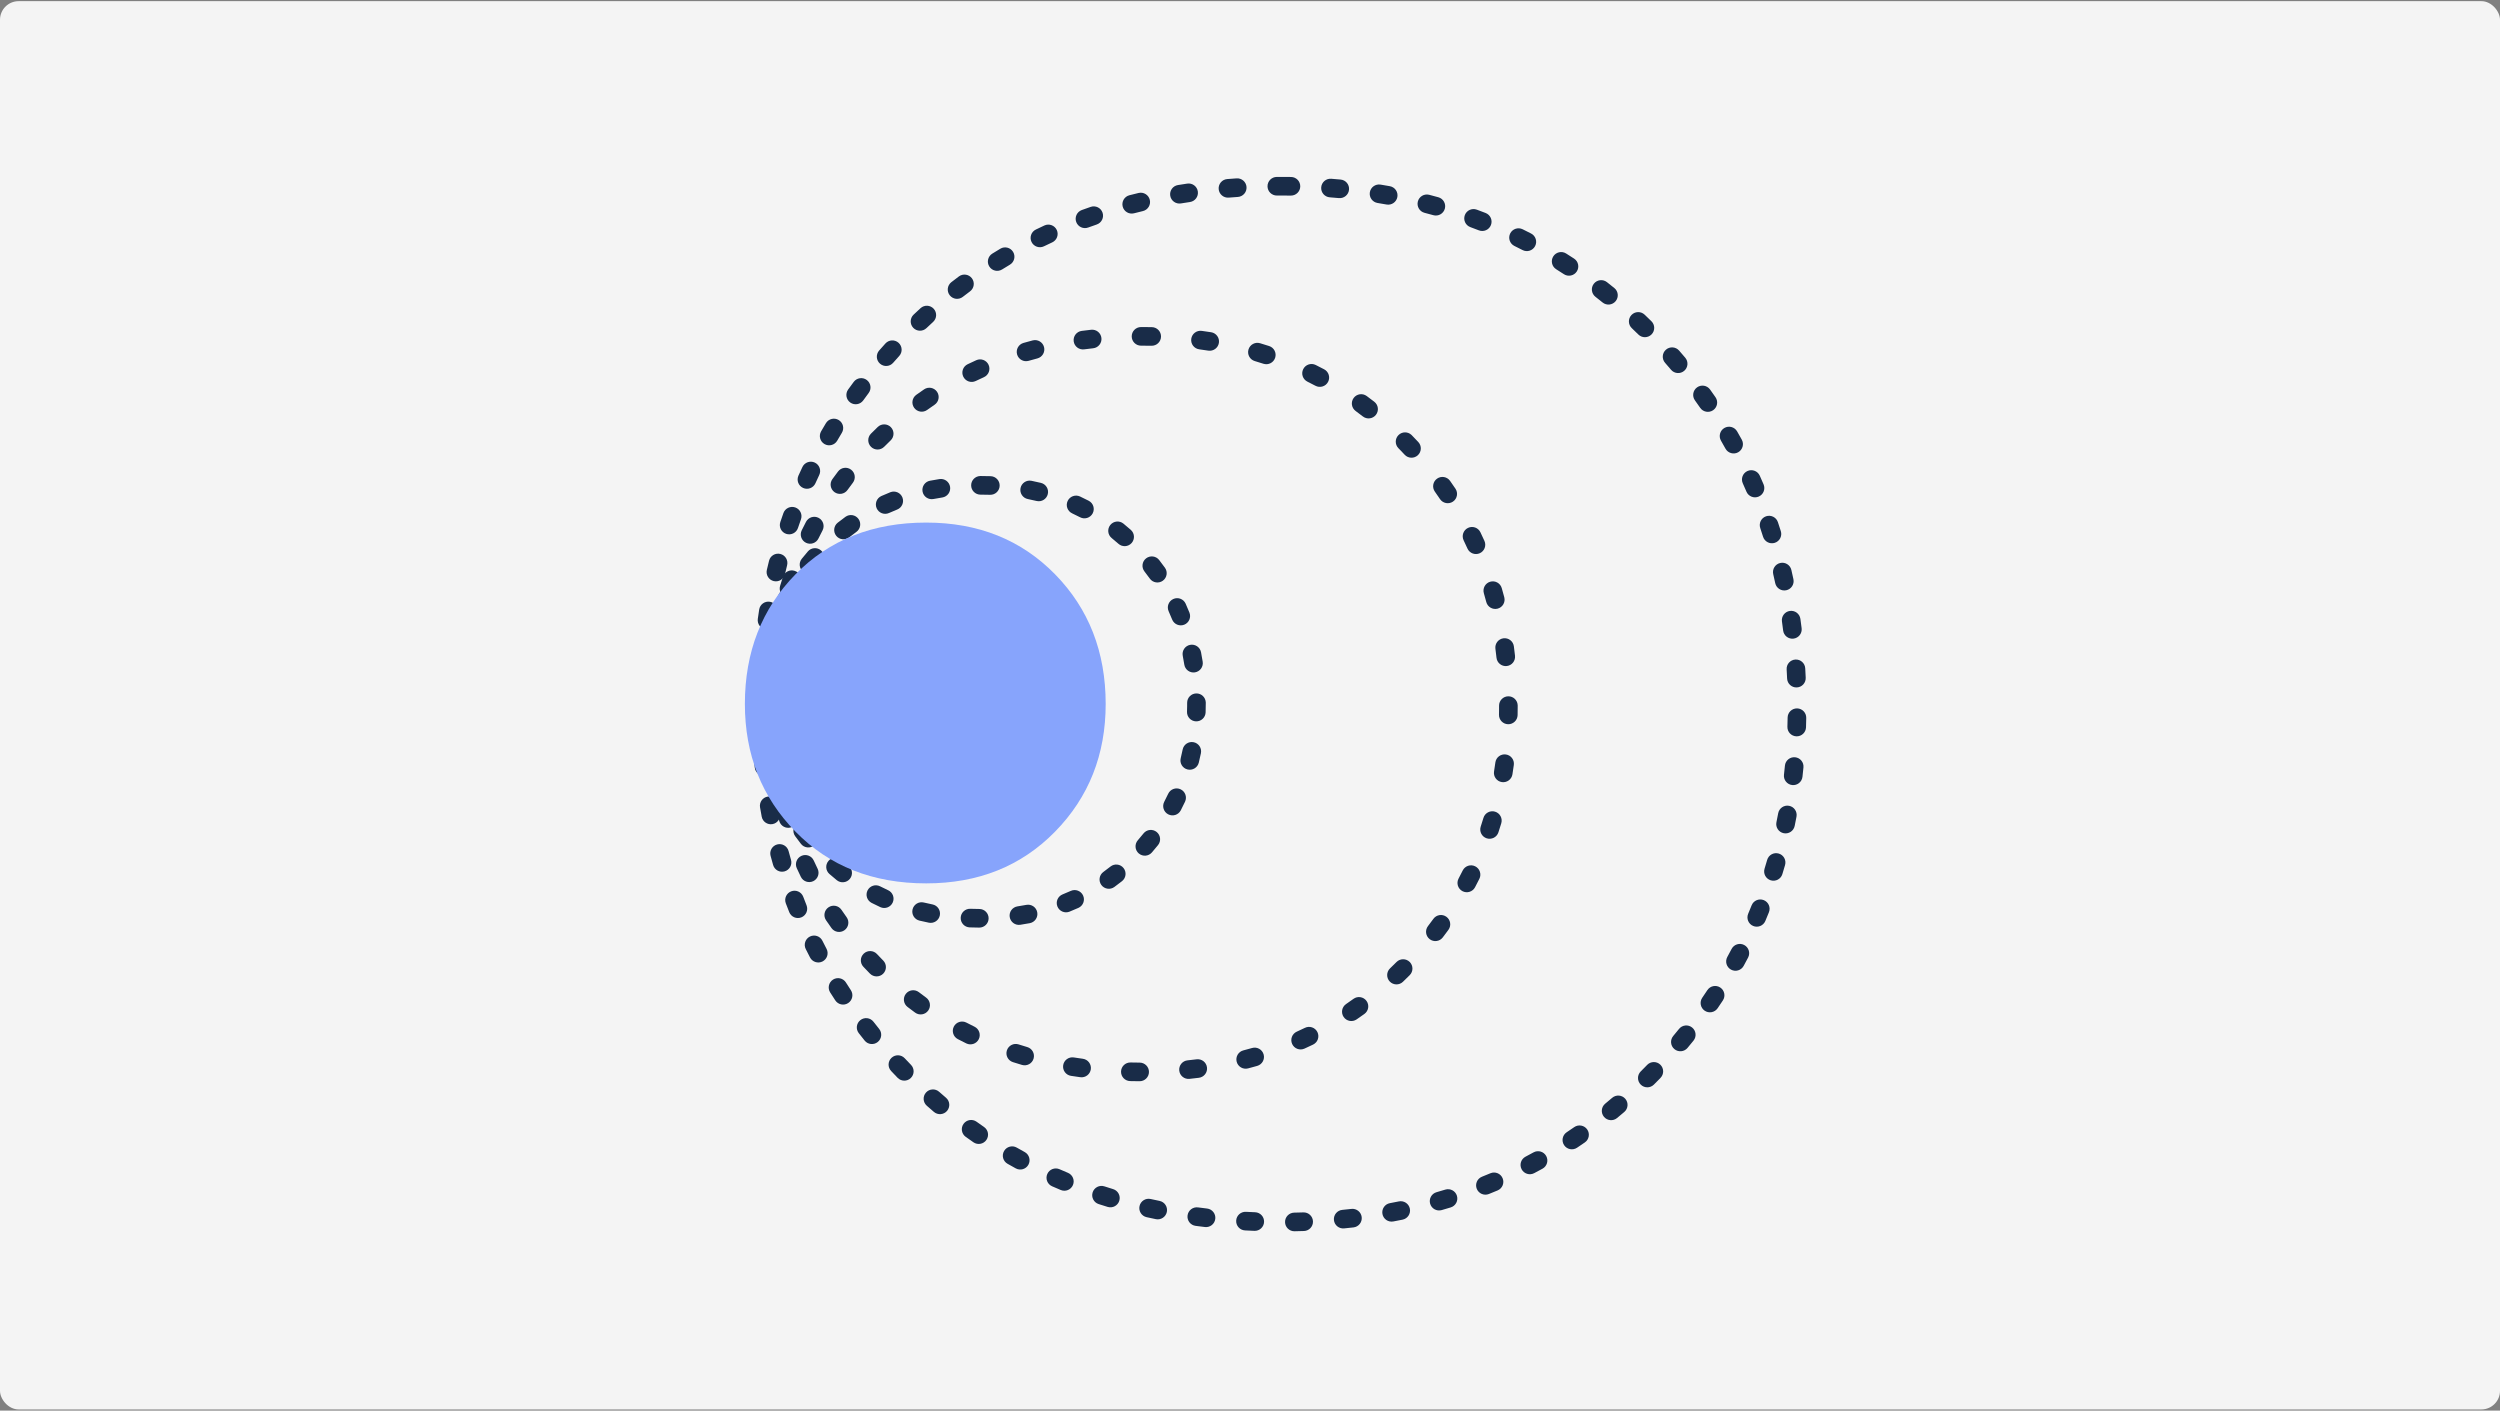 <?xml version="1.0" encoding="UTF-8"?>
<svg width="1074px" height="606px" viewBox="0 0 1074 606" version="1.1" xmlns="http://www.w3.org/2000/svg" xmlns:xlink="http://www.w3.org/1999/xlink">
    <rect x="0" y="0" width="1074" height="606" fill="#808080" stroke="none"/>
    <title>Assets/Header-Image/Sizing</title>
    <g id="Assets/Header-Image/Sizing" stroke="none" stroke-width="1" fill="none" fill-rule="evenodd">
        <rect id="Rectangle-Copy" fill="#F4F4F4" x="0" y="0.5" width="1074" height="605" rx="8"></rect>
        <g id="Group" transform="translate(320, 75.739)">
            <path d="M105.59,128.83 C107.798,128.904 109.528,130.754 109.453,132.962 C109.379,135.17 107.529,136.9 105.321,136.825 C104.045,136.782 102.758,136.761 101.458,136.761 C99.249,136.761 97.458,134.97 97.458,132.761 C97.458,130.552 99.249,128.761 101.458,128.761 C102.847,128.761 104.224,128.784 105.59,128.83 Z M127.191,131.709 C129.338,132.231 130.654,134.395 130.131,136.541 C129.608,138.688 127.445,140.004 125.298,139.481 C124.066,139.181 122.819,138.906 121.559,138.655 C119.392,138.225 117.985,136.119 118.416,133.952 C118.847,131.785 120.952,130.378 123.119,130.809 C124.49,131.082 125.848,131.381 127.191,131.709 Z M147.726,139.396 C149.684,140.419 150.442,142.836 149.42,144.794 C148.397,146.752 145.981,147.51 144.022,146.488 C142.897,145.9 141.758,145.339 140.605,144.805 C138.6,143.877 137.728,141.499 138.656,139.495 C139.584,137.49 141.962,136.617 143.966,137.546 C145.235,138.133 146.488,138.75 147.726,139.396 Z M165.803,151.901 C167.456,153.367 167.607,155.895 166.141,157.547 C164.675,159.2 162.147,159.351 160.494,157.885 C159.536,157.035 158.564,156.211 157.58,155.412 C155.863,154.021 155.6,151.502 156.991,149.786 C158.382,148.07 160.901,147.807 162.617,149.198 C163.694,150.071 164.757,150.972 165.803,151.901 Z M180.467,168.174 C181.75,169.972 181.333,172.47 179.535,173.753 C177.737,175.037 175.239,174.619 173.956,172.821 C173.218,171.788 172.454,170.767 171.665,169.76 C170.303,168.02 170.609,165.506 172.348,164.144 C174.088,162.782 176.602,163.088 177.964,164.827 C178.826,165.928 179.66,167.043 180.467,168.174 Z M190.981,187.435 C191.797,189.487 190.796,191.814 188.743,192.631 C186.691,193.447 184.365,192.446 183.548,190.393 C183.076,189.209 182.579,188.038 182.056,186.881 C181.146,184.868 182.04,182.499 184.053,181.589 C186.066,180.679 188.436,181.573 189.346,183.586 C189.919,184.854 190.464,186.137 190.981,187.435 Z M196.678,208.543 C197.017,210.726 195.521,212.77 193.338,213.109 C191.155,213.447 189.111,211.952 188.773,209.769 C188.575,208.495 188.354,207.235 188.109,205.987 C187.683,203.819 189.096,201.717 191.263,201.291 C193.431,200.866 195.533,202.278 195.959,204.446 C196.225,205.798 196.464,207.164 196.678,208.543 Z M197.932,230.295 C197.857,232.503 196.007,234.232 193.799,234.157 C191.591,234.082 189.862,232.232 189.937,230.024 C189.965,229.195 189.984,228.362 189.993,227.524 L190,226.162 C189.998,223.952 191.787,222.16 193.997,222.158 C196.139,222.156 197.889,223.839 197.995,225.955 L198,226.263 C198,227.618 197.977,228.961 197.932,230.295 Z M194.998,251.901 C194.467,254.046 192.298,255.353 190.154,254.822 C188.009,254.291 186.702,252.122 187.233,249.978 C187.538,248.745 187.818,247.5 188.073,246.242 C188.512,244.076 190.623,242.677 192.788,243.115 C194.953,243.554 196.353,245.665 195.914,247.83 C195.636,249.2 195.331,250.557 194.998,251.901 Z M187.249,272.403 C186.225,274.36 183.807,275.116 181.85,274.092 C179.893,273.067 179.137,270.65 180.162,268.693 C180.752,267.566 181.315,266.426 181.852,265.273 C182.785,263.27 185.164,262.403 187.167,263.335 C189.17,264.268 190.037,266.648 189.104,268.65 C188.515,269.915 187.897,271.166 187.249,272.403 Z M174.836,290.491 C173.385,292.157 170.859,292.331 169.193,290.88 C167.527,289.429 167.353,286.902 168.804,285.236 C169.647,284.268 170.466,283.288 171.259,282.296 C172.638,280.57 175.155,280.289 176.881,281.668 C178.606,283.048 178.887,285.565 177.508,287.29 C176.644,288.371 175.754,289.438 174.836,290.491 Z M158.709,305.322 C156.92,306.619 154.419,306.22 153.123,304.431 C151.826,302.642 152.225,300.141 154.014,298.845 C155.039,298.101 156.051,297.331 157.05,296.535 C158.777,295.158 161.294,295.442 162.671,297.169 C164.048,298.896 163.765,301.413 162.037,302.79 C160.943,303.663 159.834,304.506 158.709,305.322 Z M139.452,315.916 C137.399,316.732 135.074,315.729 134.258,313.677 C133.442,311.624 134.445,309.298 136.498,308.482 C137.681,308.012 138.851,307.515 140.006,306.991 C142.018,306.079 144.388,306.971 145.3,308.984 C146.212,310.996 145.32,313.366 143.308,314.278 C142.038,314.853 140.753,315.399 139.452,315.916 Z M118.314,321.548 C116.129,321.875 114.093,320.368 113.767,318.183 C113.44,315.998 114.947,313.963 117.132,313.636 C118.406,313.446 119.667,313.231 120.914,312.992 C123.084,312.577 125.179,313.999 125.595,316.169 C126.01,318.339 124.588,320.434 122.418,320.85 C121.064,321.109 119.696,321.342 118.314,321.548 Z M96.561,322.668 C94.353,322.583 92.633,320.725 92.717,318.517 C92.802,316.31 94.66,314.589 96.868,314.674 C98.145,314.723 99.434,314.751 100.735,314.759 C102.945,314.772 104.725,316.573 104.712,318.782 C104.699,320.991 102.898,322.772 100.688,322.759 C99.301,322.751 97.925,322.72 96.561,322.668 Z M74.981,319.755 C72.834,319.235 71.515,317.072 72.035,314.925 C72.555,312.778 74.718,311.459 76.865,311.98 C78.098,312.278 79.347,312.553 80.609,312.804 C82.776,313.234 84.183,315.34 83.753,317.507 C83.322,319.673 81.217,321.081 79.05,320.651 C77.679,320.378 76.323,320.08 74.981,319.755 Z M54.435,312.139 C52.472,311.126 51.702,308.713 52.716,306.75 C53.729,304.787 56.142,304.017 58.105,305.031 C59.232,305.613 60.374,306.169 61.531,306.698 C63.54,307.618 64.423,309.992 63.503,312 C62.584,314.009 60.21,314.892 58.201,313.972 C56.929,313.39 55.674,312.779 54.435,312.139 Z M36.302,299.708 C34.645,298.246 34.487,295.719 35.949,294.062 C37.41,292.405 39.938,292.247 41.594,293.709 C42.554,294.555 43.527,295.375 44.515,296.17 C46.236,297.555 46.508,300.073 45.123,301.794 C43.738,303.515 41.22,303.788 39.499,302.403 C38.417,301.532 37.352,300.634 36.302,299.708 Z M21.596,283.475 C20.305,281.683 20.712,279.183 22.504,277.892 C24.297,276.601 26.797,277.007 28.088,278.8 C28.83,279.83 29.598,280.849 30.391,281.855 C31.76,283.589 31.463,286.105 29.729,287.473 C27.994,288.841 25.479,288.544 24.111,286.81 C23.245,285.712 22.406,284.601 21.596,283.475 Z M10.993,264.264 C10.167,262.215 11.159,259.884 13.208,259.059 C15.257,258.233 17.588,259.225 18.413,261.275 C18.889,262.456 19.391,263.624 19.92,264.78 C20.84,266.789 19.956,269.162 17.948,270.082 C15.939,271.001 13.565,270.118 12.646,268.109 C12.066,266.841 11.514,265.559 10.993,264.264 Z M5.253,243.149 C4.917,240.965 6.415,238.923 8.599,238.587 C10.782,238.252 12.825,239.749 13.16,241.933 C13.356,243.204 13.576,244.464 13.821,245.71 C14.247,247.878 12.834,249.98 10.667,250.406 C8.499,250.832 6.396,249.42 5.971,247.252 C5.705,245.897 5.465,244.529 5.253,243.149 Z M4.095,221.38 C4.182,219.173 6.042,217.454 8.249,217.541 C10.457,217.627 12.176,219.487 12.089,221.695 C12.039,222.971 12.01,224.26 12.002,225.559 C11.989,227.768 10.188,229.549 7.979,229.536 C5.769,229.523 3.989,227.721 4.002,225.512 C4.01,224.124 4.041,222.746 4.095,221.38 Z M7.068,199.8 C7.596,197.655 9.763,196.344 11.908,196.873 C14.053,197.401 15.364,199.568 14.836,201.713 C14.532,202.947 14.252,204.193 13.997,205.454 C13.559,207.619 11.449,209.019 9.283,208.581 C7.118,208.142 5.718,206.032 6.156,203.867 C6.433,202.498 6.737,201.142 7.068,199.8 Z M14.737,179.285 C15.751,177.323 18.165,176.555 20.127,177.57 C22.089,178.585 22.857,180.998 21.843,182.96 C21.258,184.09 20.7,185.232 20.168,186.389 C19.245,188.396 16.87,189.275 14.863,188.352 C12.856,187.428 11.977,185.053 12.9,183.046 C13.484,181.778 14.096,180.524 14.737,179.285 Z M27.081,161.132 C28.528,159.462 31.054,159.282 32.724,160.728 C34.393,162.175 34.574,164.701 33.128,166.371 C32.288,167.34 31.473,168.322 30.684,169.317 C29.311,171.047 26.795,171.337 25.064,169.963 C23.334,168.59 23.044,166.074 24.417,164.344 C25.278,163.259 26.166,162.188 27.081,161.132 Z M43.21,146.287 C45.001,144.993 47.501,145.395 48.795,147.185 C50.09,148.976 49.688,151.476 47.897,152.77 C46.87,153.513 45.857,154.282 44.858,155.077 C43.13,156.453 40.613,156.167 39.237,154.439 C37.861,152.71 38.147,150.194 39.876,148.818 C40.971,147.946 42.082,147.102 43.21,146.287 Z M62.485,135.722 C64.538,134.908 66.863,135.913 67.677,137.967 C68.491,140.021 67.486,142.345 65.432,143.159 C64.246,143.629 63.076,144.125 61.92,144.647 C59.906,145.556 57.537,144.66 56.628,142.647 C55.72,140.633 56.615,138.264 58.629,137.355 C59.898,136.782 61.183,136.238 62.485,135.722 Z M83.6,130.072 C85.784,129.738 87.825,131.237 88.16,133.421 C88.494,135.605 86.994,137.646 84.811,137.98 C83.535,138.175 82.274,138.394 81.026,138.636 C78.857,139.057 76.758,137.64 76.337,135.471 C75.917,133.302 77.334,131.203 79.503,130.782 C80.855,130.52 82.221,130.283 83.6,130.072 Z M105.455,132.761 C105.455,134.903 103.771,136.652 101.654,136.756 L101.217,136.761 C99.008,136.766 97.213,134.978 97.209,132.769 C97.205,130.627 98.885,128.875 101.002,128.766 L101.455,128.761 C103.664,128.761 105.455,130.552 105.455,132.761 Z" id="Mask-Copy-3" fill="#192C48" fill-rule="nonzero"></path>
            <path d="M174.853,64.801 C177.062,64.844 178.817,66.669 178.774,68.878 C178.731,71.087 176.905,72.842 174.697,72.799 C173.398,72.774 172.091,72.761 170.778,72.761 C168.569,72.761 166.778,70.97 166.778,68.761 C166.778,66.552 168.569,64.761 170.778,64.761 C172.144,64.761 173.502,64.774 174.853,64.801 Z M200.308,66.991 C202.49,67.334 203.981,69.381 203.638,71.564 C203.295,73.746 201.248,75.237 199.065,74.894 C197.784,74.692 196.496,74.505 195.199,74.332 C193.01,74.04 191.471,72.028 191.763,69.839 C192.055,67.649 194.067,66.11 196.257,66.402 C197.615,66.584 198.965,66.78 200.308,66.991 Z M225.24,72.925 C227.341,73.608 228.49,75.865 227.807,77.966 C227.123,80.067 224.866,81.216 222.765,80.532 C221.535,80.132 220.296,79.747 219.048,79.377 C216.93,78.75 215.722,76.524 216.349,74.406 C216.976,72.288 219.202,71.079 221.32,71.707 C222.636,72.096 223.942,72.502 225.24,72.925 Z M248.873,82.924 C250.825,83.959 251.568,86.38 250.534,88.332 C249.499,90.284 247.078,91.028 245.126,89.993 C243.981,89.386 242.828,88.795 241.665,88.221 C239.685,87.241 238.874,84.842 239.853,82.862 C240.832,80.882 243.231,80.07 245.212,81.05 C246.441,81.657 247.661,82.282 248.873,82.924 Z M270.398,96.855 C272.143,98.21 272.459,100.722 271.104,102.467 C269.75,104.212 267.237,104.529 265.492,103.174 C264.465,102.376 263.429,101.594 262.385,100.828 C260.604,99.521 260.22,97.018 261.527,95.237 C262.834,93.456 265.338,93.072 267.119,94.379 C268.221,95.188 269.314,96.013 270.398,96.855 Z M289.306,114.166 C290.814,115.78 290.728,118.312 289.114,119.82 C287.5,121.328 284.969,121.242 283.46,119.628 C282.874,119 282.281,118.376 281.681,117.754 L280.76,116.807 C279.214,115.229 279.239,112.697 280.816,111.15 C282.341,109.655 284.758,109.629 286.315,111.054 L286.49,111.224 C287.445,112.198 288.383,113.178 289.306,114.166 Z M305.27,134.214 C306.501,136.048 306.012,138.533 304.178,139.764 C302.344,140.995 299.859,140.506 298.628,138.672 C297.905,137.595 297.167,136.527 296.414,135.466 C295.134,133.665 295.557,131.168 297.358,129.889 C299.159,128.609 301.656,129.032 302.936,130.833 C303.73,131.951 304.508,133.078 305.27,134.214 Z M317.718,156.644 C318.622,158.659 317.722,161.026 315.706,161.931 C313.691,162.835 311.323,161.934 310.419,159.919 C309.887,158.734 309.34,157.557 308.777,156.389 C307.818,154.398 308.654,152.008 310.645,151.049 C312.635,150.09 315.025,150.926 315.984,152.917 C316.579,154.15 317.157,155.393 317.718,156.644 Z M326.24,180.849 C326.801,182.986 325.525,185.173 323.388,185.735 C321.252,186.297 319.064,185.02 318.503,182.883 C318.171,181.623 317.825,180.372 317.464,179.128 C316.848,177.006 318.069,174.787 320.19,174.171 C322.312,173.555 324.531,174.776 325.147,176.897 C325.527,178.207 325.891,179.524 326.24,180.849 Z M330.848,205.977 C331.089,208.173 329.503,210.148 327.307,210.388 C325.111,210.629 323.136,209.043 322.896,206.847 C322.753,205.546 322.597,204.252 322.427,202.965 C322.138,200.775 323.679,198.765 325.869,198.475 C328.059,198.186 330.069,199.727 330.358,201.917 C330.536,203.263 330.699,204.617 330.848,205.977 Z M331.963,231.468 C331.921,233.676 330.096,235.433 327.887,235.39 C325.679,235.348 323.922,233.523 323.965,231.315 C323.98,230.496 323.991,229.676 323.996,228.852 L324,227.398 C323.998,225.189 325.787,223.396 327.996,223.394 C330.138,223.392 331.889,225.074 331.995,227.19 L332,227.615 C332,228.905 331.988,230.189 331.963,231.468 Z M329.739,256.927 C329.389,259.108 327.338,260.593 325.157,260.244 C322.975,259.895 321.49,257.843 321.839,255.662 C322.044,254.382 322.235,253.094 322.411,251.8 C322.708,249.611 324.723,248.077 326.912,248.375 C329.102,248.672 330.635,250.687 330.338,252.876 C330.153,254.234 329.954,255.584 329.739,256.927 Z M323.715,281.849 C323.024,283.947 320.763,285.088 318.665,284.397 C316.566,283.706 315.426,281.444 316.117,279.346 C316.522,278.115 316.912,276.877 317.286,275.631 C317.921,273.515 320.151,272.315 322.267,272.95 C324.383,273.585 325.583,275.816 324.948,277.932 C324.554,279.245 324.143,280.551 323.715,281.849 Z M313.668,305.439 C312.632,307.391 310.211,308.134 308.26,307.098 C306.308,306.063 305.565,303.642 306.601,301.69 C307.209,300.544 307.801,299.39 308.377,298.229 C309.358,296.25 311.759,295.441 313.738,296.423 C315.717,297.405 316.525,299.805 315.544,301.784 C314.935,303.011 314.31,304.229 313.668,305.439 Z M299.804,326.986 C298.46,328.739 295.949,329.071 294.196,327.727 C292.442,326.383 292.111,323.872 293.455,322.119 C294.247,321.085 295.024,320.044 295.786,318.996 C297.084,317.209 299.585,316.812 301.373,318.11 C303.16,319.409 303.556,321.91 302.258,323.698 C301.456,324.802 300.638,325.898 299.804,326.986 Z M282.693,346.05 C281.097,347.577 278.565,347.521 277.038,345.925 C275.511,344.328 275.567,341.796 277.163,340.269 C278.1,339.373 279.029,338.462 279.95,337.536 C281.508,335.97 284.04,335.963 285.607,337.521 C287.173,339.079 287.18,341.611 285.622,343.178 C284.654,344.151 283.678,345.108 282.693,346.05 Z M262.787,362.206 C260.961,363.449 258.473,362.976 257.23,361.15 C255.986,359.324 256.459,356.836 258.285,355.593 C259.356,354.864 260.418,354.119 261.471,353.359 C263.263,352.066 265.763,352.47 267.056,354.261 C268.349,356.052 267.945,358.553 266.153,359.846 C265.04,360.649 263.918,361.436 262.787,362.206 Z M240.389,374.749 C238.375,375.656 236.007,374.758 235.1,372.744 C234.193,370.729 235.091,368.361 237.105,367.454 C238.288,366.922 239.462,366.374 240.628,365.809 C242.616,364.846 245.008,365.678 245.971,367.666 C246.934,369.654 246.102,372.047 244.114,373.009 C242.881,373.606 241.64,374.186 240.389,374.749 Z M216.15,383.251 C214.011,383.805 211.828,382.521 211.273,380.383 C210.719,378.245 212.003,376.062 214.141,375.507 C215.402,375.18 216.655,374.837 217.9,374.48 C220.023,373.869 222.239,375.096 222.849,377.219 C223.46,379.342 222.233,381.558 220.11,382.168 C218.798,382.545 217.478,382.906 216.15,383.251 Z M190.993,387.742 C188.795,387.97 186.83,386.373 186.602,384.175 C186.375,381.978 187.972,380.012 190.169,379.785 C191.471,379.65 192.766,379.501 194.053,379.338 C196.245,379.061 198.246,380.613 198.523,382.805 C198.801,384.997 197.248,386.998 195.057,387.275 C193.71,387.446 192.355,387.601 190.993,387.742 Z M165.5,388.697 C163.292,388.643 161.545,386.809 161.599,384.601 C161.653,382.392 163.487,380.646 165.696,380.699 C166.996,380.731 168.303,380.751 169.618,380.758 C171.827,380.77 173.608,382.571 173.596,384.78 C173.584,386.989 171.783,388.77 169.574,388.758 C168.209,388.75 166.851,388.73 165.5,388.697 Z M140.071,386.442 C137.889,386.098 136.399,384.051 136.743,381.868 C137.087,379.686 139.135,378.196 141.317,378.54 C142.599,378.742 143.889,378.93 145.186,379.105 C147.376,379.399 148.912,381.413 148.618,383.602 C148.323,385.792 146.31,387.328 144.12,387.033 C142.763,386.851 141.413,386.654 140.071,386.442 Z M115.138,380.55 C113.035,379.874 111.878,377.621 112.555,375.518 C113.231,373.415 115.484,372.258 117.587,372.935 C118.82,373.331 120.062,373.713 121.313,374.079 C123.433,374.7 124.648,376.922 124.026,379.042 C123.405,381.162 121.183,382.377 119.063,381.756 C117.746,381.37 116.437,380.968 115.138,380.55 Z M91.469,370.662 C89.512,369.638 88.755,367.221 89.779,365.264 C90.803,363.306 93.22,362.55 95.178,363.574 C96.326,364.174 97.483,364.759 98.649,365.328 C100.634,366.297 101.458,368.692 100.489,370.677 C99.52,372.663 97.125,373.487 95.139,372.518 C93.907,371.916 92.683,371.297 91.469,370.662 Z M69.869,356.838 C68.118,355.491 67.79,352.98 69.137,351.229 C70.485,349.478 72.996,349.151 74.747,350.498 C75.777,351.29 76.815,352.067 77.862,352.828 C79.649,354.126 80.045,356.628 78.747,358.415 C77.448,360.202 74.947,360.598 73.16,359.299 C72.053,358.495 70.956,357.675 69.869,356.838 Z M50.9,339.577 C49.388,337.966 49.468,335.435 51.079,333.923 C52.689,332.411 55.221,332.491 56.733,334.102 C57.278,334.682 57.828,335.26 58.383,335.835 L59.441,336.92 C60.99,338.494 60.97,341.027 59.395,342.576 C57.82,344.126 55.288,344.105 53.738,342.531 L53.508,342.296 C52.626,341.396 51.756,340.49 50.9,339.577 Z M34.861,319.596 C33.621,317.768 34.097,315.28 35.925,314.04 C37.753,312.8 40.241,313.276 41.481,315.104 C42.208,316.176 42.951,317.24 43.709,318.296 C44.997,320.091 44.587,322.59 42.792,323.878 C40.997,325.166 38.498,324.756 37.21,322.961 C36.411,321.847 35.628,320.725 34.861,319.596 Z M22.297,297.242 C21.383,295.232 22.271,292.86 24.282,291.945 C26.292,291.03 28.664,291.918 29.579,293.929 C30.116,295.11 30.67,296.283 31.239,297.449 C32.209,299.434 31.386,301.829 29.401,302.799 C27.416,303.768 25.02,302.945 24.051,300.96 C23.45,299.729 22.865,298.49 22.297,297.242 Z M13.676,273.066 C13.11,270.93 14.381,268.74 16.516,268.173 C18.651,267.606 20.842,268.878 21.409,271.013 C21.743,272.271 22.092,273.522 22.457,274.765 C23.079,276.885 21.866,279.108 19.746,279.73 C17.626,280.352 15.403,279.138 14.781,277.019 C14.396,275.709 14.028,274.391 13.676,273.066 Z M9.061,247.92 C8.825,245.724 10.415,243.752 12.612,243.517 C14.808,243.282 16.78,244.872 17.015,247.068 C17.155,248.369 17.308,249.663 17.476,250.949 C17.762,253.14 16.218,255.147 14.028,255.433 C11.837,255.719 9.83,254.175 9.544,251.985 C9.368,250.637 9.207,249.282 9.061,247.92 Z M8.064,222.402 C8.119,220.194 9.954,218.448 12.162,218.503 C14.37,218.557 16.116,220.392 16.062,222.601 C16.029,223.902 16.01,225.21 16.003,226.524 C15.991,228.733 14.191,230.515 11.982,230.503 C9.773,230.491 7.991,228.691 8.003,226.482 C8.01,225.115 8.031,223.756 8.064,222.402 Z M10.365,196.97 C10.716,194.789 12.768,193.305 14.949,193.655 C17.131,194.006 18.615,196.058 18.264,198.239 C18.058,199.52 17.866,200.808 17.689,202.104 C17.388,204.293 15.371,205.823 13.182,205.523 C10.994,205.223 9.463,203.205 9.763,201.016 C9.949,199.66 10.15,198.311 10.365,196.97 Z M16.341,172.06 C17.025,169.959 19.282,168.81 21.383,169.493 C23.483,170.176 24.632,172.433 23.949,174.534 C23.549,175.766 23.163,177.006 22.793,178.253 C22.164,180.371 19.938,181.578 17.82,180.95 C15.702,180.321 14.495,178.095 15.123,175.977 C15.513,174.663 15.919,173.357 16.341,172.06 Z M26.273,148.424 C27.298,146.466 29.715,145.71 31.672,146.735 C33.629,147.759 34.385,150.176 33.361,152.134 C32.759,153.282 32.174,154.44 31.604,155.605 C30.633,157.589 28.237,158.411 26.253,157.44 C24.268,156.469 23.447,154.073 24.418,152.089 C25.02,150.858 25.638,149.637 26.273,148.424 Z M40.027,126.802 C41.363,125.043 43.872,124.7 45.632,126.036 C47.391,127.373 47.733,129.882 46.397,131.641 C45.61,132.678 44.838,133.722 44.081,134.774 C42.792,136.567 40.292,136.976 38.498,135.686 C36.705,134.396 36.297,131.896 37.586,130.103 C38.384,128.994 39.197,127.894 40.027,126.802 Z M57.086,107.686 C58.68,106.157 61.212,106.21 62.741,107.805 C64.271,109.399 64.218,111.931 62.623,113.46 C61.688,114.357 60.761,115.268 59.843,116.195 C58.288,117.764 55.755,117.775 54.186,116.22 C52.617,114.664 52.606,112.132 54.161,110.563 C55.127,109.589 56.102,108.63 57.086,107.686 Z M77.001,91.523 C78.828,90.281 81.316,90.756 82.558,92.583 C83.799,94.41 83.324,96.898 81.497,98.14 C80.426,98.867 79.364,99.611 78.31,100.37 C76.518,101.662 74.018,101.256 72.727,99.464 C71.435,97.672 71.841,95.172 73.633,93.88 C74.746,93.078 75.869,92.292 77.001,91.523 Z M99.416,79.001 C101.431,78.096 103.798,78.996 104.703,81.011 C105.608,83.026 104.709,85.394 102.693,86.299 C101.51,86.83 100.335,87.378 99.17,87.941 C97.181,88.901 94.789,88.068 93.828,86.078 C92.868,84.089 93.701,81.698 95.691,80.737 C96.923,80.142 98.165,79.563 99.416,79.001 Z M123.636,70.499 C125.773,69.941 127.959,71.221 128.517,73.359 C129.075,75.496 127.795,77.681 125.657,78.239 C124.396,78.569 123.143,78.913 121.899,79.272 C119.776,79.885 117.559,78.661 116.946,76.539 C116.334,74.416 117.558,72.199 119.68,71.586 C120.99,71.208 122.309,70.846 123.636,70.499 Z M148.764,65.924 C150.96,65.685 152.935,67.271 153.174,69.468 C153.413,71.664 151.826,73.638 149.63,73.877 C148.327,74.019 147.033,74.174 145.746,74.343 C143.556,74.63 141.547,73.087 141.26,70.897 C140.972,68.707 142.515,66.698 144.706,66.411 C146.051,66.234 147.404,66.072 148.764,65.924 Z M174.778,68.761 C174.778,70.97 172.987,72.761 170.778,72.761 L170.195,72.762 C167.986,72.768 166.191,70.982 166.184,68.773 C166.178,66.564 167.964,64.768 170.174,64.762 L170.778,64.761 C172.987,64.761 174.778,66.552 174.778,68.761 Z" id="Mask-Copy-3" fill="#192C48" fill-rule="nonzero"></path>
            <path d="M234.646,0.289 C236.855,0.319 238.621,2.135 238.59,4.344 C238.56,6.553 236.744,8.319 234.535,8.288 C233.227,8.27 231.914,8.261 230.596,8.261 C228.387,8.261 226.596,6.47 226.596,4.261 C226.596,2.052 228.387,0.261 230.596,0.261 C231.951,0.261 233.301,0.27 234.646,0.289 Z M255.926,1.397 C258.126,1.599 259.745,3.546 259.543,5.746 C259.341,7.946 257.394,9.565 255.194,9.363 C253.892,9.244 252.585,9.134 251.273,9.034 C249.07,8.866 247.421,6.944 247.589,4.741 C247.757,2.538 249.679,0.889 251.882,1.057 C253.235,1.16 254.583,1.274 255.926,1.397 Z M277.079,4.249 C279.253,4.64 280.699,6.719 280.308,8.893 C279.918,11.068 277.838,12.513 275.664,12.123 C274.379,11.892 273.089,11.671 271.792,11.461 C269.612,11.107 268.131,9.053 268.484,6.872 C268.838,4.692 270.892,3.211 273.073,3.564 C274.414,3.782 275.749,4.01 277.079,4.249 Z M297.921,9.002 C300.049,9.595 301.293,11.801 300.7,13.929 C300.107,16.057 297.901,17.301 295.773,16.708 C294.514,16.357 293.249,16.017 291.978,15.688 C289.839,15.134 288.555,12.952 289.108,10.813 C289.662,8.675 291.845,7.39 293.983,7.944 C295.302,8.285 296.614,8.638 297.921,9.002 Z M318.233,15.768 C320.291,16.571 321.308,18.89 320.505,20.948 C319.702,23.006 317.383,24.024 315.325,23.22 C314.108,22.746 312.886,22.282 311.657,21.83 C309.584,21.067 308.522,18.768 309.285,16.695 C310.048,14.622 312.347,13.559 314.42,14.322 C315.697,14.792 316.968,15.274 318.233,15.768 Z M337.766,24.582 C339.729,25.595 340.5,28.007 339.488,29.971 C338.475,31.934 336.063,32.705 334.099,31.693 C332.938,31.094 331.77,30.507 330.597,29.931 C328.613,28.958 327.795,26.561 328.768,24.578 C329.741,22.594 332.137,21.776 334.121,22.749 C335.342,23.348 336.557,23.959 337.766,24.582 Z M356.228,35.357 C358.075,36.568 358.591,39.047 357.38,40.895 C356.169,42.742 353.689,43.258 351.842,42.047 C350.748,41.33 349.648,40.625 348.542,39.93 C346.671,38.756 346.106,36.287 347.28,34.416 C348.455,32.545 350.924,31.98 352.795,33.155 C353.945,33.877 355.09,34.611 356.228,35.357 Z M373.515,47.998 C375.231,49.39 375.493,51.909 374.1,53.624 C372.708,55.34 370.189,55.602 368.474,54.21 C367.456,53.384 366.433,52.569 365.404,51.766 C363.662,50.406 363.353,47.892 364.712,46.151 C366.072,44.41 368.585,44.1 370.327,45.459 C371.396,46.294 372.459,47.14 373.515,47.998 Z M389.458,62.274 C391.032,63.824 391.052,66.357 389.502,67.931 C387.952,69.505 385.419,69.524 383.845,67.974 C382.909,67.053 381.968,66.142 381.021,65.242 C379.42,63.72 379.355,61.188 380.877,59.587 C382.399,57.986 384.931,57.921 386.532,59.443 C387.514,60.376 388.489,61.32 389.458,62.274 Z M403.99,77.95 C405.416,79.637 405.204,82.161 403.516,83.587 C401.829,85.012 399.305,84.8 397.879,83.113 C397.035,82.113 396.18,81.119 395.314,80.131 C393.859,78.469 394.026,75.942 395.688,74.487 C397.35,73.031 399.877,73.198 401.333,74.86 C402.229,75.884 403.115,76.914 403.99,77.95 Z M416.984,94.918 C418.24,96.735 417.784,99.227 415.967,100.483 C414.15,101.739 411.658,101.283 410.402,99.466 C409.66,98.392 408.906,97.323 408.142,96.26 C406.852,94.467 407.26,91.967 409.054,90.677 C410.847,89.387 413.347,89.796 414.637,91.589 C415.43,92.693 416.213,93.802 416.984,94.918 Z M428.267,113.133 C429.334,115.068 428.631,117.501 426.697,118.568 C424.762,119.635 422.329,118.932 421.262,116.998 C420.63,115.852 419.987,114.712 419.333,113.578 C418.229,111.665 418.885,109.219 420.798,108.115 C422.711,107.01 425.158,107.666 426.262,109.58 C426.942,110.758 427.61,111.943 428.267,113.133 Z M437.633,132.351 C438.499,134.383 437.554,136.732 435.522,137.599 C433.49,138.465 431.14,137.52 430.274,135.488 C429.761,134.285 429.237,133.087 428.701,131.896 C427.796,129.881 428.696,127.513 430.711,126.608 C432.726,125.703 435.094,126.603 435.999,128.618 C436.555,129.856 437.1,131.1 437.633,132.351 Z M445.042,152.454 C445.703,154.561 444.53,156.806 442.423,157.467 C440.315,158.128 438.07,156.955 437.409,154.847 C437.017,153.597 436.614,152.352 436.2,151.112 C435.5,149.017 436.631,146.751 438.726,146.051 C440.821,145.351 443.087,146.482 443.787,148.577 C444.217,149.864 444.635,151.156 445.042,152.454 Z M450.454,173.089 C450.915,175.25 449.537,177.375 447.376,177.835 C445.215,178.296 443.091,176.918 442.63,174.757 C442.356,173.473 442.072,172.194 441.777,170.92 C441.279,168.768 442.62,166.62 444.772,166.121 C446.924,165.623 449.073,166.964 449.571,169.116 C449.876,170.435 450.171,171.759 450.454,173.089 Z M453.979,194.156 C454.249,196.349 452.691,198.345 450.499,198.616 C448.306,198.886 446.31,197.328 446.039,195.135 C445.878,193.83 445.707,192.529 445.526,191.234 C445.221,189.046 446.747,187.025 448.934,186.719 C451.122,186.414 453.144,187.94 453.449,190.128 C453.636,191.465 453.813,192.808 453.979,194.156 Z M455.732,215.415 C455.827,217.622 454.115,219.489 451.908,219.584 C449.701,219.679 447.835,217.967 447.74,215.76 C447.683,214.443 447.616,213.13 447.541,211.823 C447.414,209.617 449.098,207.726 451.304,207.599 C453.509,207.472 455.4,209.156 455.528,211.362 C455.605,212.708 455.674,214.059 455.732,215.415 Z M455.864,236.716 C455.795,238.924 453.949,240.658 451.741,240.589 C449.533,240.52 447.799,238.674 447.868,236.466 C447.909,235.156 447.94,233.842 447.962,232.522 C447.999,230.314 449.819,228.553 452.028,228.589 C454.237,228.626 455.998,230.446 455.961,232.655 C455.939,234.014 455.906,235.367 455.864,236.716 Z M454.338,257.995 C454.088,260.19 452.107,261.767 449.912,261.517 C447.717,261.268 446.139,259.286 446.389,257.091 C446.537,255.79 446.675,254.485 446.802,253.175 C447.016,250.976 448.972,249.367 451.171,249.581 C453.369,249.795 454.978,251.751 454.764,253.949 C454.633,255.303 454.491,256.651 454.338,257.995 Z M450.99,279.093 C450.545,281.256 448.43,282.65 446.266,282.205 C444.103,281.76 442.709,279.646 443.154,277.482 C443.417,276.202 443.669,274.917 443.911,273.626 C444.318,271.455 446.407,270.024 448.579,270.431 C450.75,270.838 452.181,272.928 451.774,275.099 C451.524,276.435 451.262,277.767 450.99,279.093 Z M445.7,299.794 C445.05,301.905 442.811,303.09 440.7,302.44 C438.588,301.79 437.404,299.552 438.054,297.44 C438.438,296.192 438.811,294.938 439.173,293.678 C439.783,291.555 441.999,290.329 444.122,290.939 C446.246,291.549 447.472,293.765 446.862,295.888 C446.486,297.196 446.099,298.497 445.7,299.794 Z M438.387,319.918 C437.529,321.954 435.183,322.909 433.148,322.051 C431.112,321.192 430.158,318.847 431.016,316.811 C431.523,315.607 432.019,314.398 432.503,313.184 C433.322,311.132 435.649,310.132 437.701,310.951 C439.753,311.77 440.753,314.097 439.934,316.148 C439.43,317.411 438.915,318.667 438.387,319.918 Z M429.067,339.22 C428.006,341.157 425.575,341.868 423.637,340.808 C421.699,339.747 420.988,337.316 422.049,335.378 C422.677,334.23 423.294,333.077 423.9,331.918 C424.923,329.96 427.34,329.202 429.298,330.225 C431.256,331.248 432.013,333.665 430.99,335.623 C430.361,336.827 429.72,338.026 429.067,339.22 Z M417.884,357.414 C416.635,359.236 414.145,359.701 412.323,358.452 C410.501,357.203 410.036,354.713 411.285,352.891 C412.026,351.81 412.755,350.725 413.473,349.633 C414.688,347.788 417.168,347.276 419.014,348.491 C420.859,349.705 421.37,352.186 420.156,354.031 C419.41,355.164 418.653,356.292 417.884,357.414 Z M404.952,374.452 C403.535,376.147 401.012,376.371 399.318,374.953 C397.623,373.536 397.399,371.013 398.816,369.319 C399.659,368.312 400.49,367.3 401.311,366.283 C402.698,364.564 405.216,364.294 406.936,365.682 C408.655,367.069 408.924,369.587 407.537,371.306 C406.687,372.36 405.825,373.409 404.952,374.452 Z M390.508,390.208 C388.944,391.768 386.411,391.764 384.851,390.2 C383.291,388.636 383.294,386.103 384.858,384.543 C385.464,383.939 386.067,383.331 386.67,382.716 L387.621,381.74 C389.158,380.154 391.69,380.114 393.277,381.651 C394.863,383.188 394.903,385.721 393.366,387.307 L392.384,388.315 C391.76,388.952 391.135,389.582 390.508,390.208 Z M374.677,404.574 C372.972,405.978 370.451,405.734 369.047,404.028 C367.643,402.323 367.887,399.802 369.593,398.398 C370.6,397.569 371.602,396.728 372.598,395.877 C374.277,394.441 376.802,394.639 378.237,396.318 C379.673,397.997 379.475,400.522 377.796,401.957 C376.763,402.841 375.723,403.713 374.677,404.574 Z M357.488,417.333 C355.649,418.557 353.166,418.059 351.941,416.22 C350.717,414.382 351.215,411.899 353.053,410.674 C354.139,409.951 355.219,409.216 356.293,408.471 C358.107,407.21 360.6,407.659 361.86,409.474 C363.12,411.288 362.671,413.781 360.857,415.041 C359.74,415.817 358.617,416.58 357.488,417.333 Z M339.084,428.254 C337.128,429.28 334.71,428.527 333.683,426.571 C332.657,424.615 333.41,422.197 335.366,421.17 C336.523,420.563 337.673,419.944 338.818,419.314 C340.753,418.249 343.185,418.954 344.251,420.889 C345.316,422.824 344.611,425.257 342.676,426.322 C341.485,426.978 340.288,427.622 339.084,428.254 Z M319.613,437.21 C317.561,438.028 315.235,437.027 314.417,434.975 C313.599,432.922 314.6,430.596 316.652,429.778 C317.867,429.294 319.077,428.798 320.28,428.291 C322.316,427.433 324.662,428.388 325.519,430.423 C326.377,432.459 325.423,434.805 323.387,435.663 C322.135,436.19 320.878,436.706 319.613,437.21 Z M299.333,444.121 C297.209,444.729 294.994,443.499 294.387,441.375 C293.78,439.251 295.009,437.037 297.133,436.43 C298.394,436.069 299.648,435.698 300.897,435.315 C303.009,434.668 305.246,435.856 305.893,437.968 C306.54,440.081 305.352,442.318 303.24,442.965 C301.943,443.362 300.641,443.747 299.333,444.121 Z M278.563,449.001 C276.391,449.406 274.303,447.974 273.898,445.802 C273.493,443.63 274.926,441.541 277.098,441.137 C278.389,440.896 279.674,440.645 280.954,440.384 C283.118,439.941 285.231,441.337 285.674,443.502 C286.116,445.666 284.72,447.779 282.556,448.222 C281.231,448.493 279.9,448.752 278.563,449.001 Z M257.425,451.983 C255.227,452.198 253.27,450.59 253.055,448.391 C252.84,446.192 254.449,444.236 256.647,444.021 C257.957,443.893 259.262,443.755 260.562,443.607 C262.757,443.357 264.739,444.934 264.988,447.129 C265.238,449.324 263.661,451.306 261.466,451.556 C260.125,451.708 258.778,451.851 257.425,451.983 Z M236.133,453.209 C233.925,453.251 232.1,451.494 232.058,449.285 C232.016,447.077 233.773,445.252 235.981,445.21 C237.3,445.185 238.614,445.151 239.923,445.107 C242.131,445.034 243.98,446.764 244.054,448.972 C244.127,451.18 242.397,453.029 240.189,453.103 C238.842,453.148 237.49,453.183 236.133,453.209 Z M214.845,452.848 C212.639,452.731 210.946,450.847 211.063,448.641 C211.18,446.435 213.064,444.742 215.27,444.859 C216.576,444.929 217.888,444.989 219.205,445.041 C221.412,445.127 223.132,446.987 223.045,449.194 C222.959,451.401 221.1,453.121 218.892,453.035 C217.538,452.982 216.189,452.92 214.845,452.848 Z M193.612,450.888 C191.422,450.597 189.883,448.585 190.175,446.395 C190.466,444.206 192.478,442.667 194.667,442.958 C195.965,443.131 197.268,443.294 198.576,443.447 C200.77,443.704 202.341,445.691 202.084,447.885 C201.827,450.079 199.84,451.65 197.645,451.393 C196.295,451.235 194.951,451.066 193.612,450.888 Z M172.574,447.159 C170.418,446.677 169.061,444.539 169.543,442.383 C170.025,440.227 172.163,438.87 174.319,439.352 C175.595,439.637 176.877,439.912 178.164,440.176 C180.328,440.621 181.722,442.735 181.278,444.899 C180.833,447.063 178.719,448.457 176.555,448.013 C175.222,447.739 173.895,447.454 172.574,447.159 Z M151.971,441.528 C149.871,440.843 148.722,438.586 149.407,436.486 C150.091,434.385 152.348,433.237 154.449,433.921 C155.691,434.326 156.939,434.719 158.194,435.102 C160.307,435.747 161.497,437.983 160.852,440.096 C160.207,442.209 157.972,443.399 155.859,442.754 C154.557,442.356 153.261,441.948 151.971,441.528 Z M131.96,433.881 C129.94,432.989 129.025,430.627 129.917,428.606 C130.81,426.585 133.172,425.67 135.192,426.563 C136.387,427.091 137.588,427.607 138.796,428.112 C140.833,428.965 141.794,431.309 140.941,433.346 C140.089,435.384 137.745,436.345 135.707,435.492 C134.452,434.967 133.203,434.43 131.96,433.881 Z M112.823,424.211 C110.906,423.113 110.242,420.669 111.34,418.752 C112.438,416.835 114.882,416.171 116.799,417.269 C117.932,417.918 119.073,418.556 120.219,419.183 C122.158,420.242 122.87,422.673 121.811,424.611 C120.751,426.55 118.321,427.262 116.383,426.203 C115.189,425.551 114.003,424.887 112.823,424.211 Z M94.861,412.644 C93.067,411.354 92.66,408.854 93.95,407.061 C95.241,405.268 97.741,404.86 99.534,406.151 C100.596,406.915 101.664,407.668 102.739,408.41 C104.557,409.665 105.013,412.156 103.758,413.974 C102.503,415.792 100.012,416.249 98.194,414.994 C97.076,414.222 95.965,413.439 94.861,412.644 Z M78.143,399.276 C76.489,397.812 76.334,395.284 77.798,393.63 C79.262,391.975 81.79,391.821 83.445,393.285 C84.426,394.154 85.414,395.012 86.408,395.859 C88.09,397.291 88.291,399.816 86.859,401.497 C85.426,403.179 82.901,403.381 81.22,401.948 C80.188,401.069 79.162,400.178 78.143,399.276 Z M62.816,384.349 C61.305,382.737 61.388,380.206 63,378.695 C64.612,377.185 67.143,377.267 68.654,378.88 C69.547,379.833 70.451,380.781 71.365,381.725 C72.902,383.312 72.862,385.844 71.275,387.381 C69.688,388.918 67.156,388.878 65.619,387.291 C64.674,386.316 63.739,385.335 62.816,384.349 Z M48.928,368.105 C47.572,366.361 47.886,363.848 49.63,362.492 C51.375,361.136 53.888,361.451 55.243,363.195 C56.046,364.227 56.859,365.253 57.683,366.275 C59.07,367.994 58.8,370.513 57.081,371.9 C55.362,373.287 52.843,373.017 51.456,371.298 C50.602,370.239 49.759,369.175 48.928,368.105 Z M36.636,350.606 C35.457,348.738 36.015,346.267 37.883,345.088 C39.751,343.909 42.222,344.467 43.401,346.335 C44.098,347.44 44.807,348.539 45.527,349.633 C46.741,351.479 46.23,353.959 44.384,355.174 C42.539,356.388 40.058,355.876 38.844,354.031 C38.096,352.895 37.36,351.753 36.636,350.606 Z M26.142,331.962 C25.157,329.984 25.962,327.583 27.94,326.598 C29.917,325.613 32.319,326.418 33.303,328.396 C33.886,329.567 34.48,330.732 35.086,331.891 C36.109,333.849 35.35,336.266 33.392,337.288 C31.434,338.311 29.018,337.553 27.995,335.595 C27.365,334.389 26.748,333.178 26.142,331.962 Z M17.584,312.326 C16.805,310.258 17.849,307.951 19.917,307.172 C21.984,306.393 24.291,307.438 25.07,309.505 C25.532,310.731 26.005,311.951 26.489,313.165 C27.307,315.217 26.308,317.544 24.256,318.362 C22.204,319.181 19.877,318.181 19.058,316.129 C18.555,314.867 18.063,313.599 17.584,312.326 Z M11.041,291.932 C10.47,289.798 11.738,287.605 13.872,287.035 C16.006,286.464 18.199,287.732 18.769,289.866 C19.108,291.132 19.458,292.393 19.818,293.648 C20.428,295.772 19.202,297.987 17.078,298.597 C14.955,299.207 12.739,297.981 12.129,295.857 C11.755,294.555 11.392,293.246 11.041,291.932 Z M6.511,271.093 C6.143,268.914 7.609,266.85 9.787,266.481 C11.965,266.112 14.03,267.578 14.399,269.756 C14.619,271.052 14.849,272.342 15.089,273.626 C15.496,275.798 14.065,277.888 11.894,278.294 C9.722,278.701 7.633,277.27 7.226,275.099 C6.977,273.769 6.739,272.433 6.511,271.093 Z M3.874,249.901 C3.695,247.699 5.335,245.769 7.537,245.59 C9.739,245.411 11.669,247.051 11.848,249.253 C11.955,250.565 12.071,251.872 12.198,253.175 C12.412,255.373 10.803,257.329 8.604,257.543 C6.405,257.757 4.449,256.148 4.236,253.949 C4.105,252.605 3.984,251.255 3.874,249.901 Z M3.001,228.586 C2.996,226.377 4.783,224.582 6.992,224.578 C9.201,224.573 10.996,226.36 11.001,228.569 C11.004,229.888 11.016,231.202 11.038,232.511 C11.074,234.72 9.313,236.54 7.104,236.577 C4.896,236.614 3.075,234.853 3.039,232.644 C3.016,231.296 3.004,229.943 3.001,228.586 Z M3.737,207.3 C3.897,205.097 5.813,203.441 8.016,203.601 C10.22,203.761 11.876,205.677 11.716,207.88 C11.621,209.186 11.536,210.496 11.46,211.812 C11.332,214.017 9.441,215.702 7.236,215.574 C5.03,215.447 3.346,213.556 3.473,211.35 C3.551,209.995 3.639,208.645 3.737,207.3 Z M6.145,186.109 C6.487,183.926 8.533,182.433 10.715,182.775 C12.898,183.116 14.391,185.162 14.049,187.344 C13.848,188.636 13.656,189.932 13.474,191.234 C13.168,193.422 11.147,194.948 8.959,194.642 C6.771,194.337 5.245,192.315 5.551,190.128 C5.739,188.783 5.937,187.443 6.145,186.109 Z M10.385,165.148 C10.921,163.005 13.093,161.702 15.236,162.239 C17.379,162.775 18.682,164.947 18.145,167.09 C17.828,168.358 17.521,169.631 17.225,170.91 C16.727,173.062 14.578,174.403 12.426,173.905 C10.274,173.407 8.933,171.258 9.431,169.106 C9.738,167.781 10.056,166.462 10.385,165.148 Z M16.551,144.693 C17.291,142.611 19.578,141.523 21.659,142.262 C23.741,143.002 24.829,145.289 24.09,147.37 C23.652,148.602 23.226,149.84 22.81,151.083 C22.11,153.178 19.844,154.309 17.749,153.609 C15.653,152.908 14.523,150.642 15.223,148.547 C15.654,147.256 16.097,145.972 16.551,144.693 Z M24.717,124.895 C25.661,122.897 28.045,122.044 30.043,122.988 C32.04,123.932 32.894,126.316 31.95,128.313 C31.391,129.495 30.843,130.683 30.307,131.877 C29.402,133.892 27.034,134.792 25.019,133.886 C23.004,132.981 22.104,130.614 23.01,128.598 C23.567,127.358 24.136,126.123 24.717,124.895 Z M34.815,106.061 C35.955,104.169 38.414,103.56 40.306,104.701 C42.197,105.842 42.806,108.3 41.665,110.192 C40.99,111.312 40.325,112.438 39.672,113.57 C38.568,115.483 36.122,116.139 34.208,115.034 C32.295,113.93 31.639,111.484 32.743,109.571 C33.422,108.395 34.113,107.224 34.815,106.061 Z M46.767,88.311 C48.09,86.542 50.597,86.181 52.366,87.504 C54.135,88.827 54.497,91.333 53.174,93.102 C52.389,94.152 51.615,95.207 50.852,96.269 C49.562,98.062 47.063,98.47 45.269,97.181 C43.476,95.891 43.067,93.391 44.357,91.598 C45.149,90.496 45.953,89.401 46.767,88.311 Z M60.383,71.814 C61.868,70.178 64.398,70.056 66.034,71.54 C67.669,73.025 67.792,75.554 66.307,77.19 C65.425,78.163 64.554,79.14 63.692,80.123 C62.237,81.785 59.71,81.952 58.048,80.496 C56.386,79.041 56.219,76.514 57.675,74.852 C58.567,73.834 59.47,72.821 60.383,71.814 Z M75.465,56.655 C77.095,55.164 79.625,55.277 81.116,56.907 C82.607,58.537 82.494,61.068 80.864,62.559 C79.9,63.441 78.941,64.333 77.989,65.237 C76.386,66.758 73.855,66.691 72.334,65.089 C70.814,63.486 70.88,60.954 72.482,59.434 C73.47,58.496 74.464,57.57 75.465,56.655 Z M91.943,43.016 C93.713,41.695 96.22,42.059 97.541,43.83 C98.862,45.6 98.498,48.106 96.728,49.428 C95.681,50.209 94.641,51.001 93.607,51.804 C91.863,53.159 89.35,52.844 87.995,51.099 C86.639,49.355 86.955,46.842 88.699,45.486 C89.774,44.651 90.855,43.828 91.943,43.016 Z M109.755,31.103 C111.653,29.972 114.108,30.594 115.239,32.492 C116.37,34.389 115.748,36.844 113.851,37.975 C112.729,38.644 111.614,39.324 110.505,40.015 C108.63,41.183 106.163,40.611 104.995,38.736 C103.826,36.861 104.399,34.394 106.274,33.225 C107.427,32.506 108.588,31.799 109.755,31.103 Z M128.683,21.122 C130.689,20.195 133.066,21.068 133.993,23.073 C134.921,25.079 134.047,27.456 132.042,28.383 C130.854,28.932 129.673,29.493 128.499,30.065 C126.512,31.031 124.118,30.205 123.152,28.219 C122.185,26.232 123.011,23.838 124.998,22.872 C126.22,22.277 127.448,21.694 128.683,21.122 Z M148.566,13.135 C150.655,12.416 152.931,13.526 153.65,15.615 C154.369,17.704 153.258,19.98 151.169,20.699 C149.93,21.126 148.698,21.563 147.472,22.011 C145.397,22.77 143.1,21.702 142.342,19.628 C141.583,17.553 142.65,15.256 144.725,14.497 C145.999,14.032 147.279,13.578 148.566,13.135 Z M169.133,7.159 C171.281,6.645 173.44,7.969 173.955,10.118 C174.469,12.266 173.145,14.425 170.997,14.939 C169.72,15.245 168.449,15.561 167.185,15.888 C165.046,16.441 162.864,15.155 162.311,13.016 C161.759,10.877 163.044,8.695 165.183,8.143 C166.494,7.804 167.81,7.476 169.133,7.159 Z M190.047,3.134 C192.233,2.811 194.266,4.322 194.588,6.507 C194.911,8.693 193.401,10.726 191.215,11.048 C189.913,11.24 188.617,11.442 187.327,11.654 C185.147,12.012 183.09,10.535 182.732,8.355 C182.374,6.175 183.851,4.118 186.03,3.76 C187.364,3.541 188.703,3.332 190.047,3.134 Z M211.255,0.888 C213.459,0.742 215.364,2.411 215.509,4.616 C215.655,6.82 213.986,8.725 211.782,8.87 C210.466,8.957 209.156,9.053 207.851,9.159 C205.649,9.337 203.72,7.696 203.542,5.494 C203.364,3.292 205.005,1.363 207.207,1.185 C208.551,1.076 209.9,0.977 211.255,0.888 Z M230.589,0.261 C232.798,0.261 234.589,2.052 234.589,4.261 C234.589,6.47 232.798,8.261 230.589,8.261 C229.908,8.261 229.228,8.263 228.55,8.268 C226.341,8.283 224.538,6.504 224.523,4.295 C224.508,2.086 226.286,0.283 228.496,0.268 C229.192,0.263 229.89,0.261 230.589,0.261 Z" id="Mask-Copy-3" fill="#192C48" fill-rule="nonzero"></path>
            <path d="M77.882,303.761 C100.279,303.761 118.732,296.36 133.239,281.558 C147.746,266.756 155,248.464 155,226.68 C155,204.338 147.746,185.765 133.239,170.964 C118.732,156.162 100.279,148.761 77.882,148.761 C54.975,148.761 36.268,156.162 21.761,170.964 C7.254,185.765 0,204.338 0,226.68 C0,248.464 7.254,266.756 21.761,281.558 C36.268,296.36 54.975,303.761 77.882,303.761 Z" id="Mask-Copy-4" fill="#87A4FC"></path>
        </g>
    </g>
</svg>